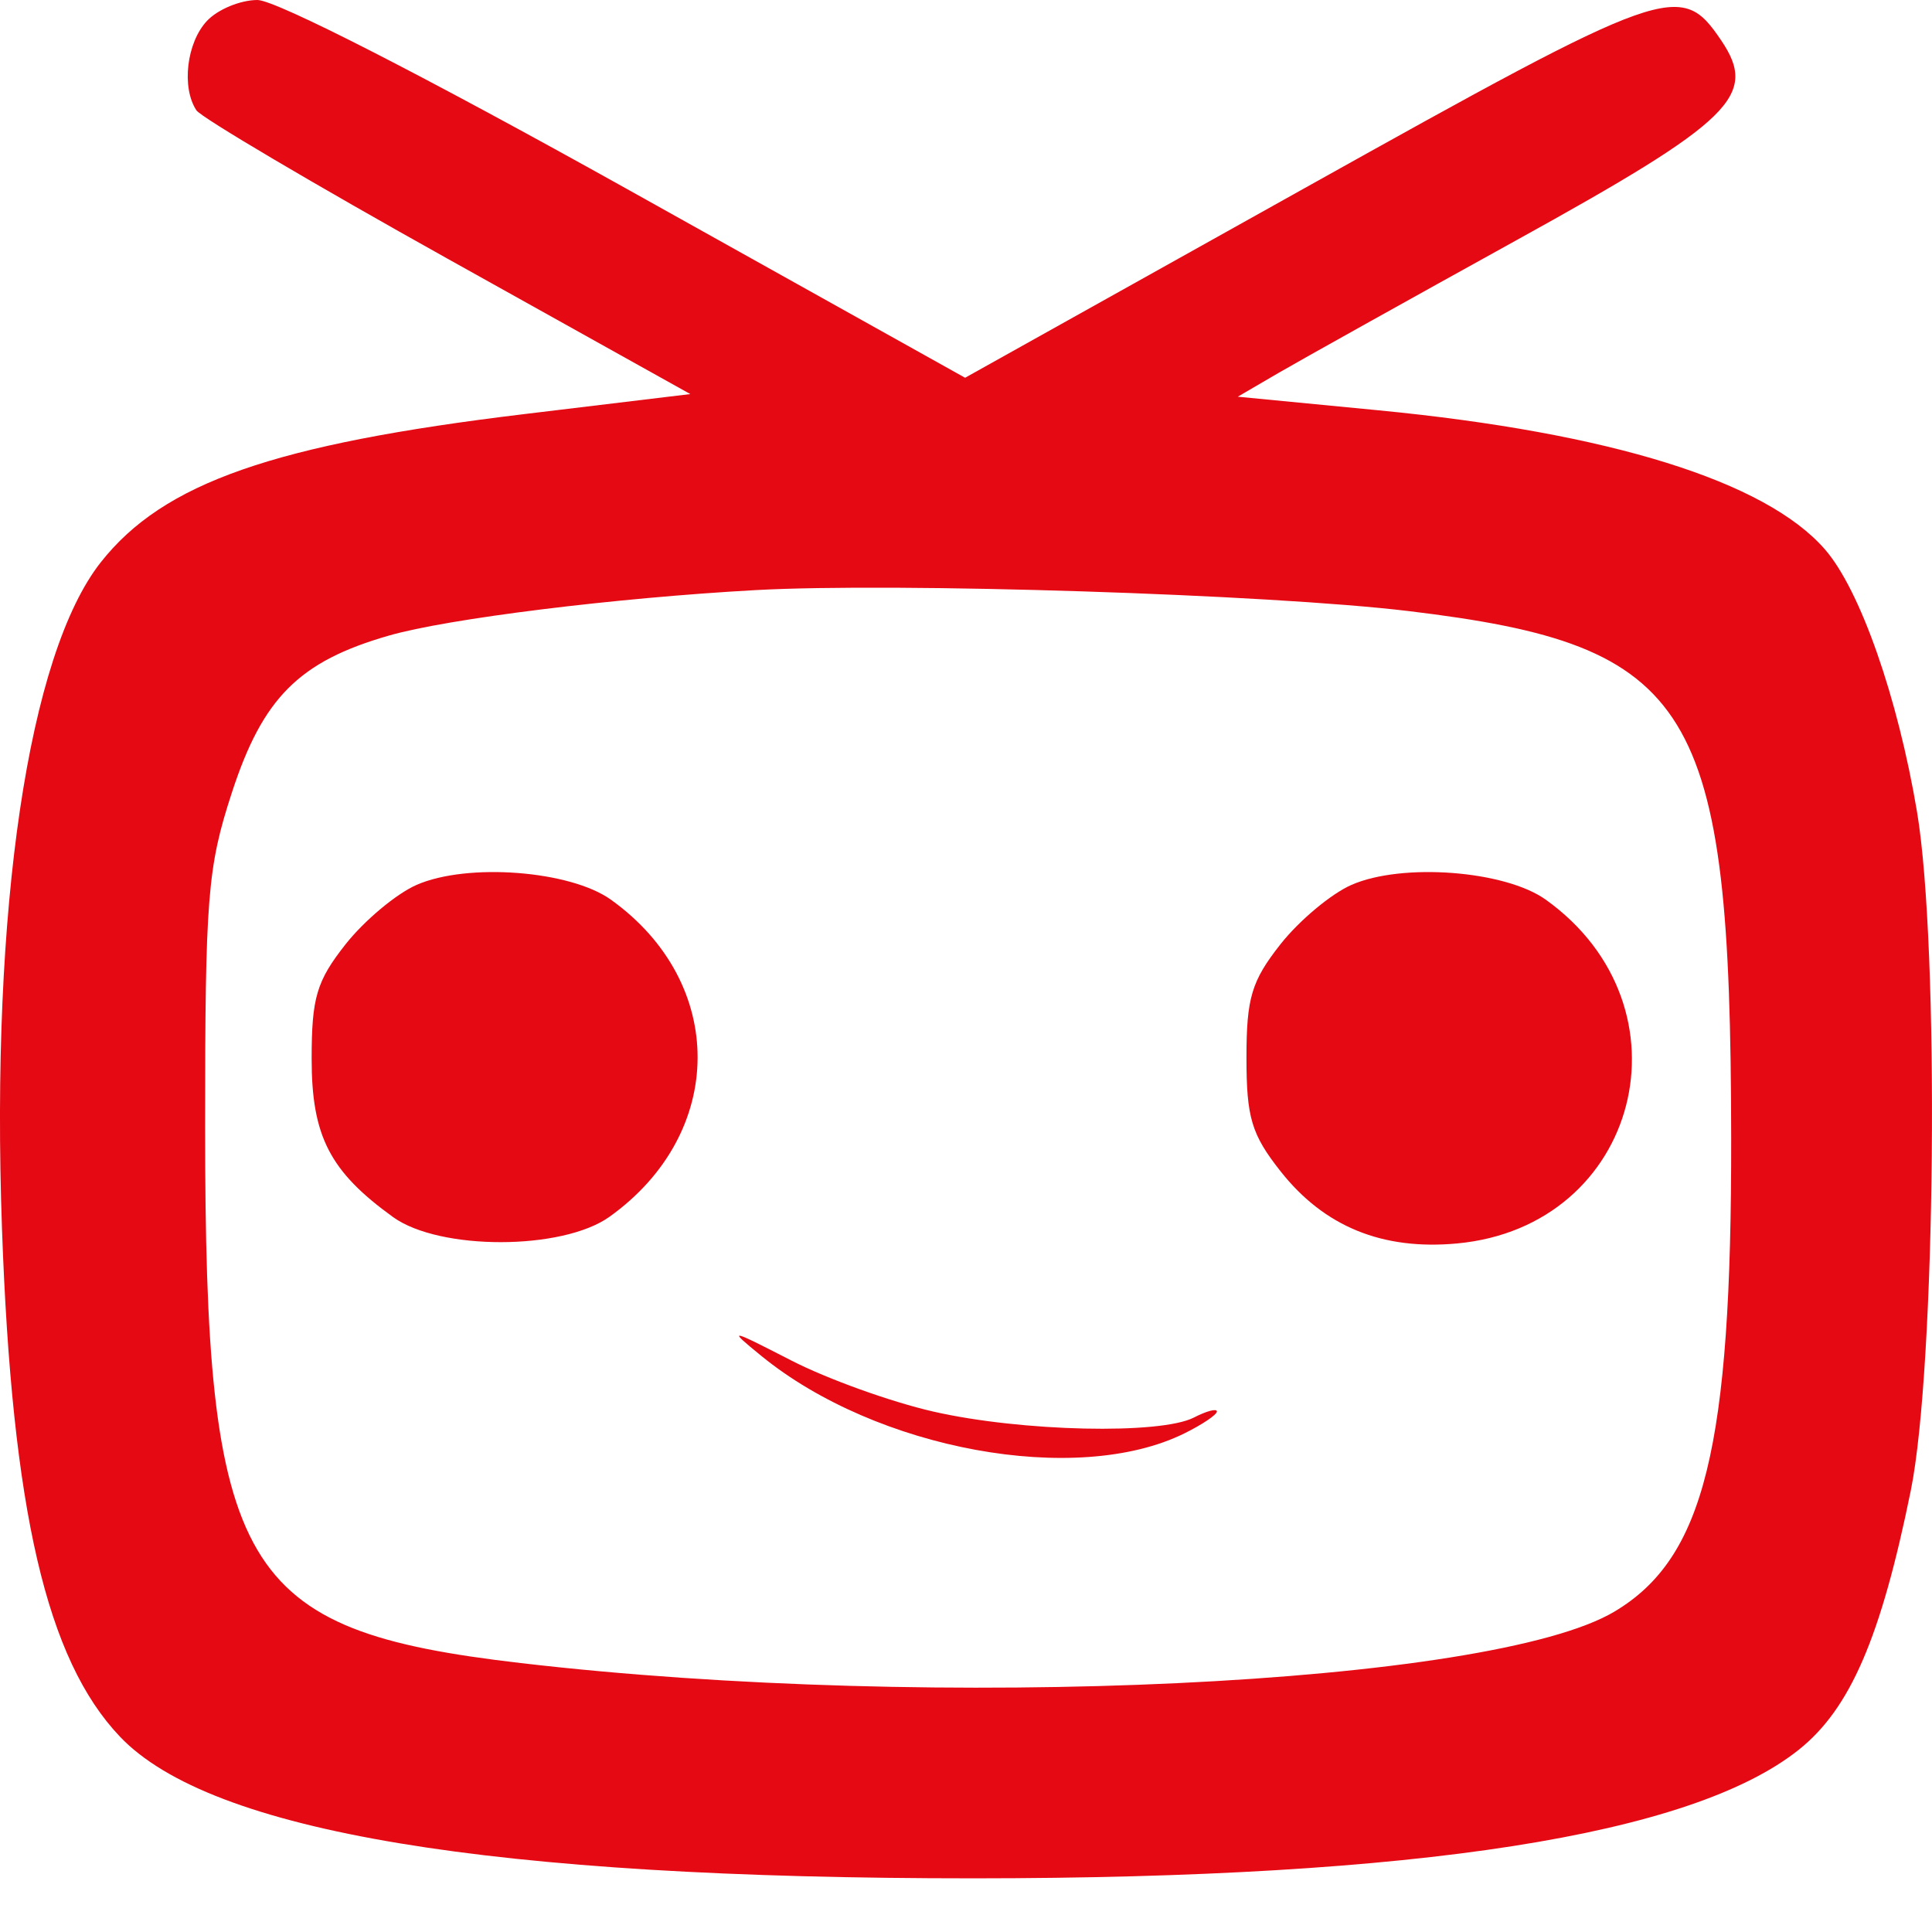 <svg width="36" height="36" viewBox="0 0 36 36" fill="none" xmlns="http://www.w3.org/2000/svg">
<rect width="36" height="36" />
<path fill-rule="evenodd" clip-rule="evenodd" d="M3.856 0.39C3.477 0.794 3.379 1.631 3.66 2.056C3.749 2.19 5.856 3.435 8.342 4.822L12.863 7.343L9.777 7.715C5.098 8.279 3.047 8.996 1.879 10.476C0.528 12.187 -0.175 16.931 0.037 22.897C0.224 28.147 0.868 30.922 2.234 32.359C3.924 34.138 9.141 35.003 18.155 35C26.422 34.997 31.519 34.201 33.52 32.602C34.476 31.838 35.047 30.515 35.605 27.773C36.071 25.478 36.143 17.642 35.721 15.128C35.362 12.989 34.66 10.989 34.005 10.237C32.899 8.966 29.997 8.063 25.681 7.645L23.064 7.392L23.83 6.945C24.252 6.7 26.245 5.588 28.26 4.474C32.286 2.25 32.767 1.779 32.07 0.75C31.317 -0.36 31.088 -0.279 24.318 3.501L17.983 7.039L11.678 3.519C7.921 1.423 5.14 0 4.797 0C4.48 0 4.057 0.175 3.856 0.39ZM26.243 11.386C31.574 12.026 32.248 13.124 32.258 21.2C32.266 26.971 31.759 29.029 30.086 30.028C27.782 31.404 17.445 31.892 9.706 30.989C4.453 30.377 3.822 29.304 3.822 20.987C3.822 16.718 3.866 16.163 4.319 14.774C4.895 13.002 5.574 12.323 7.247 11.843C8.35 11.526 11.466 11.14 14.075 10.996C16.702 10.851 23.634 11.073 26.243 11.386ZM7.764 16.488C7.386 16.653 6.791 17.151 6.441 17.593C5.898 18.281 5.807 18.59 5.807 19.73C5.807 21.17 6.145 21.828 7.325 22.679C8.192 23.304 10.48 23.301 11.358 22.672C13.536 21.113 13.547 18.313 11.383 16.764C10.623 16.22 8.71 16.074 7.764 16.488ZM25.184 16.488C24.806 16.653 24.21 17.151 23.861 17.593C23.321 18.278 23.226 18.592 23.226 19.709C23.226 20.826 23.32 21.14 23.862 21.826C24.676 22.857 25.759 23.299 27.15 23.17C30.546 22.855 31.601 18.767 28.803 16.764C28.043 16.22 26.129 16.074 25.184 16.488ZM14.186 25.265C16.331 27.016 20.064 27.701 22.069 26.709C22.402 26.545 22.675 26.361 22.675 26.301C22.675 26.241 22.483 26.292 22.248 26.413C21.625 26.735 19.033 26.677 17.393 26.303C16.61 26.125 15.419 25.697 14.747 25.352C13.578 24.752 13.553 24.748 14.186 25.265Z" fill="#E50914"/>
</svg>
